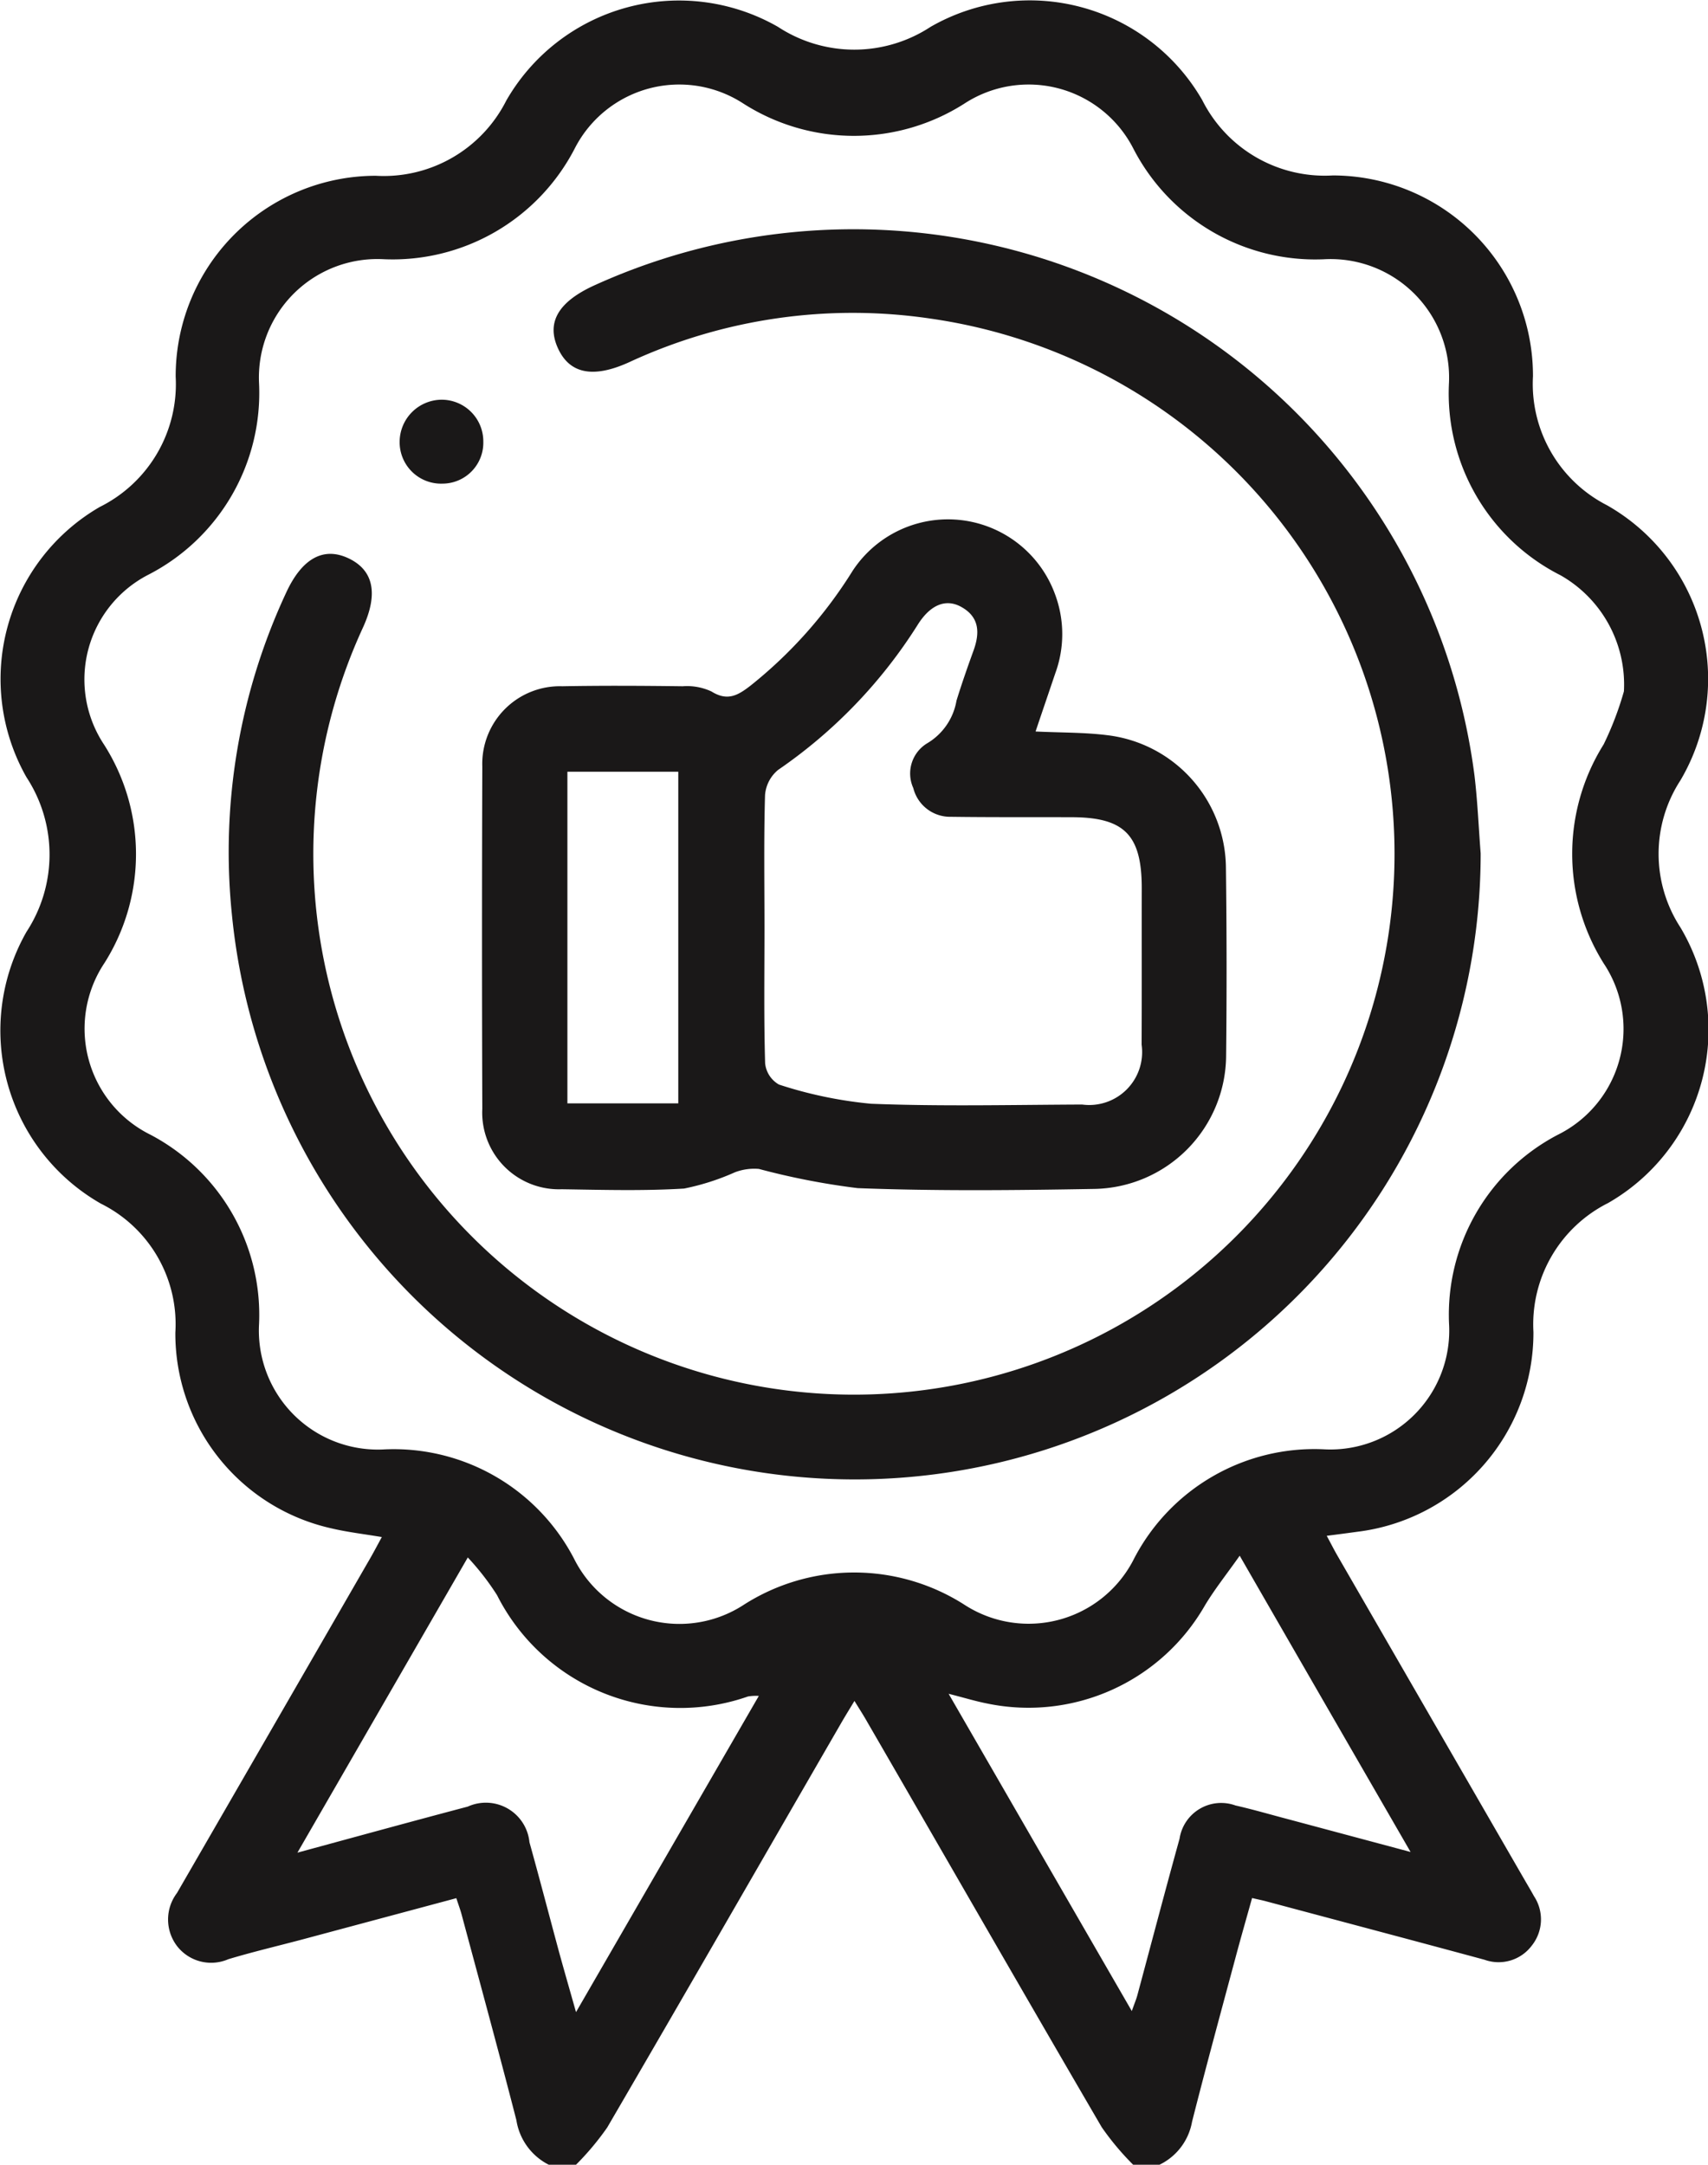 <svg xmlns="http://www.w3.org/2000/svg" width="37.092" height="46.997" viewBox="0 0 37.092 46.997">
  <g id="Group_75" data-name="Group 75" transform="translate(-2930.208 -227.7)">
    <path id="Path_185" data-name="Path 185" d="M2966.7,244.644a4.334,4.334,0,0,0-1.594-5.975,2.959,2.959,0,0,1-1.607-2.8,4.35,4.35,0,0,0-4.348-4.36,2.976,2.976,0,0,1-2.834-1.635,4.323,4.323,0,0,0-5.9-1.591,3.022,3.022,0,0,1-3.314,0,4.325,4.325,0,0,0-5.9,1.6,2.98,2.98,0,0,1-2.835,1.633,4.351,4.351,0,0,0-4.345,4.362,2.976,2.976,0,0,1-1.648,2.828,4.317,4.317,0,0,0-1.592,5.868,3.064,3.064,0,0,1,0,3.357,4.328,4.328,0,0,0,1.615,5.9,2.921,2.921,0,0,1,1.618,2.8,4.333,4.333,0,0,0,3.384,4.249c.349.083.708.124,1.1.19-.109.2-.2.374-.3.543q-2.072,3.593-4.148,7.184a.952.952,0,0,0,0,1.152.937.937,0,0,0,1.115.286c.526-.158,1.06-.284,1.593-.425l3.358-.9c.048.15.086.248.113.349.4,1.49.807,2.977,1.191,4.47a1.311,1.311,0,0,0,.731.982h.55a6,6,0,0,0,.691-.821c1.7-2.915,3.381-5.841,5.07-8.762.082-.143.169-.284.3-.5.113.184.2.318.277.455,1.7,2.935,3.385,5.874,5.093,8.8a5.913,5.913,0,0,0,.689.821h.551a1.284,1.284,0,0,0,.721-.939c.3-1.183.621-2.361.938-3.541.116-.436.241-.87.366-1.317.14.033.229.05.315.074,1.579.422,3.157.84,4.733,1.266a.9.9,0,0,0,1.027-.308.913.913,0,0,0,.046-1.074c-.066-.121-.137-.239-.206-.358l-4.056-7.024c-.079-.136-.149-.276-.238-.44.268-.034.464-.06.66-.087a4.354,4.354,0,0,0,3.829-4.338,2.947,2.947,0,0,1,1.622-2.8,4.339,4.339,0,0,0,1.571-5.982A2.925,2.925,0,0,1,2966.7,244.644Zm-23.983,26.74c-.141-.5-.257-.9-.367-1.3-.216-.8-.423-1.594-.644-2.388a.951.951,0,0,0-1.339-.774c-1.193.315-2.382.642-3.7,1l3.7-6.409a5.6,5.6,0,0,1,.635.818,4.457,4.457,0,0,0,5.45,2.2,1.038,1.038,0,0,1,.235-.012Zm18.126-3.476-2.652-.71c-.384-.1-.765-.213-1.151-.3a.914.914,0,0,0-1.216.721c-.314,1.132-.612,2.268-.917,3.4-.023.086-.059.168-.12.342-1.337-2.313-2.633-4.559-3.978-6.888.345.087.589.163.837.211a4.414,4.414,0,0,0,4.729-2.13c.209-.348.465-.668.755-1.079C2958.384,263.653,2959.584,265.731,2960.842,267.909Zm4.21-19.265a2.564,2.564,0,0,1-1.01,3.691,4.409,4.409,0,0,0-2.367,4.1,2.582,2.582,0,0,1-2.738,2.73,4.414,4.414,0,0,0-4.1,2.371,2.562,2.562,0,0,1-3.693,1,4.447,4.447,0,0,0-4.776,0,2.558,2.558,0,0,1-3.694-.994,4.413,4.413,0,0,0-4.1-2.375,2.584,2.584,0,0,1-2.741-2.727,4.419,4.419,0,0,0-2.363-4.106,2.568,2.568,0,0,1-.993-3.728,4.422,4.422,0,0,0-.009-4.737,2.557,2.557,0,0,1,.979-3.7,4.438,4.438,0,0,0,2.386-4.14,2.573,2.573,0,0,1,2.714-2.7,4.451,4.451,0,0,0,4.136-2.394,2.55,2.55,0,0,1,3.659-.991,4.46,4.46,0,0,0,4.818,0,2.555,2.555,0,0,1,3.661.986,4.443,4.443,0,0,0,4.134,2.4,2.573,2.573,0,0,1,2.718,2.7,4.424,4.424,0,0,0,2.424,4.161,2.728,2.728,0,0,1,1.376,2.519,6.9,6.9,0,0,1-.44,1.152A4.476,4.476,0,0,0,2965.052,248.643Z" transform="translate(0 0)" fill="#1a1818"/>
    <path id="Path_186" data-name="Path 186" d="M2997.923,281.751a13.592,13.592,0,0,1-27.121,1.306,13.318,13.318,0,0,1,1.179-6.964c.347-.754.819-1.009,1.368-.743.533.26.636.767.3,1.5a11.74,11.74,0,1,0,12.321-6.711,11.543,11.543,0,0,0-6.533.945c-.792.362-1.31.255-1.561-.32-.239-.548.021-.991.8-1.346a13.6,13.6,0,0,1,19.113,10.643C2997.856,280.622,2997.879,281.188,2997.923,281.751Z" transform="translate(-35.56 -35.523)" fill="#1a1818"/>
    <path id="Path_187" data-name="Path 187" d="M3031.716,327.219a2.923,2.923,0,0,0-2.571-2.882c-.5-.063-1-.054-1.563-.081.153-.454.291-.857.427-1.26a2.471,2.471,0,0,0,0-1.708,2.476,2.476,0,0,0-4.4-.52,9.8,9.8,0,0,1-2.213,2.489c-.272.211-.5.351-.853.13a1.252,1.252,0,0,0-.623-.113c-.872-.011-1.743-.016-2.615,0a1.686,1.686,0,0,0-1.738,1.742q-.013,3.717,0,7.432a1.665,1.665,0,0,0,1.723,1.746c.887.013,1.777.039,2.66-.015a5.219,5.219,0,0,0,1.105-.354,1.18,1.18,0,0,1,.519-.072,15.727,15.727,0,0,0,2.146.417c1.71.065,3.424.047,5.137.017a2.912,2.912,0,0,0,2.863-2.884C3031.735,329.941,3031.733,328.58,3031.716,327.219Zm-11.893,5.111h-2.408v-7.2h2.408Zm10.062-1.275a1.149,1.149,0,0,1-1.291,1.3c-1.529.006-3.059.043-4.585-.017a9.166,9.166,0,0,1-2-.417.6.6,0,0,1-.3-.461c-.029-.977-.014-1.957-.014-2.935,0-.962-.016-1.926.012-2.888a.785.785,0,0,1,.284-.547,10.785,10.785,0,0,0,3.031-3.15c.272-.434.608-.575.944-.39.4.221.408.565.268.951-.13.358-.256.72-.369,1.084a1.337,1.337,0,0,1-.638.928.766.766,0,0,0-.3.972.824.824,0,0,0,.816.623c.871.012,1.742.006,2.614.009,1.152,0,1.531.382,1.531,1.541C3029.886,328.793,3029.89,329.924,3029.885,331.055Z" transform="translate(-74.885 -80.675)" fill="#1a1818"/>
    <path id="Path_188" data-name="Path 188" d="M3002.825,299.4a.889.889,0,0,1-.889.911.9.9,0,0,1-.928-.922.918.918,0,0,1,.917-.9A.905.905,0,0,1,3002.825,299.4Z" transform="translate(-62.121 -62.111)" fill="#1a1818"/>
  </g>
</svg>
